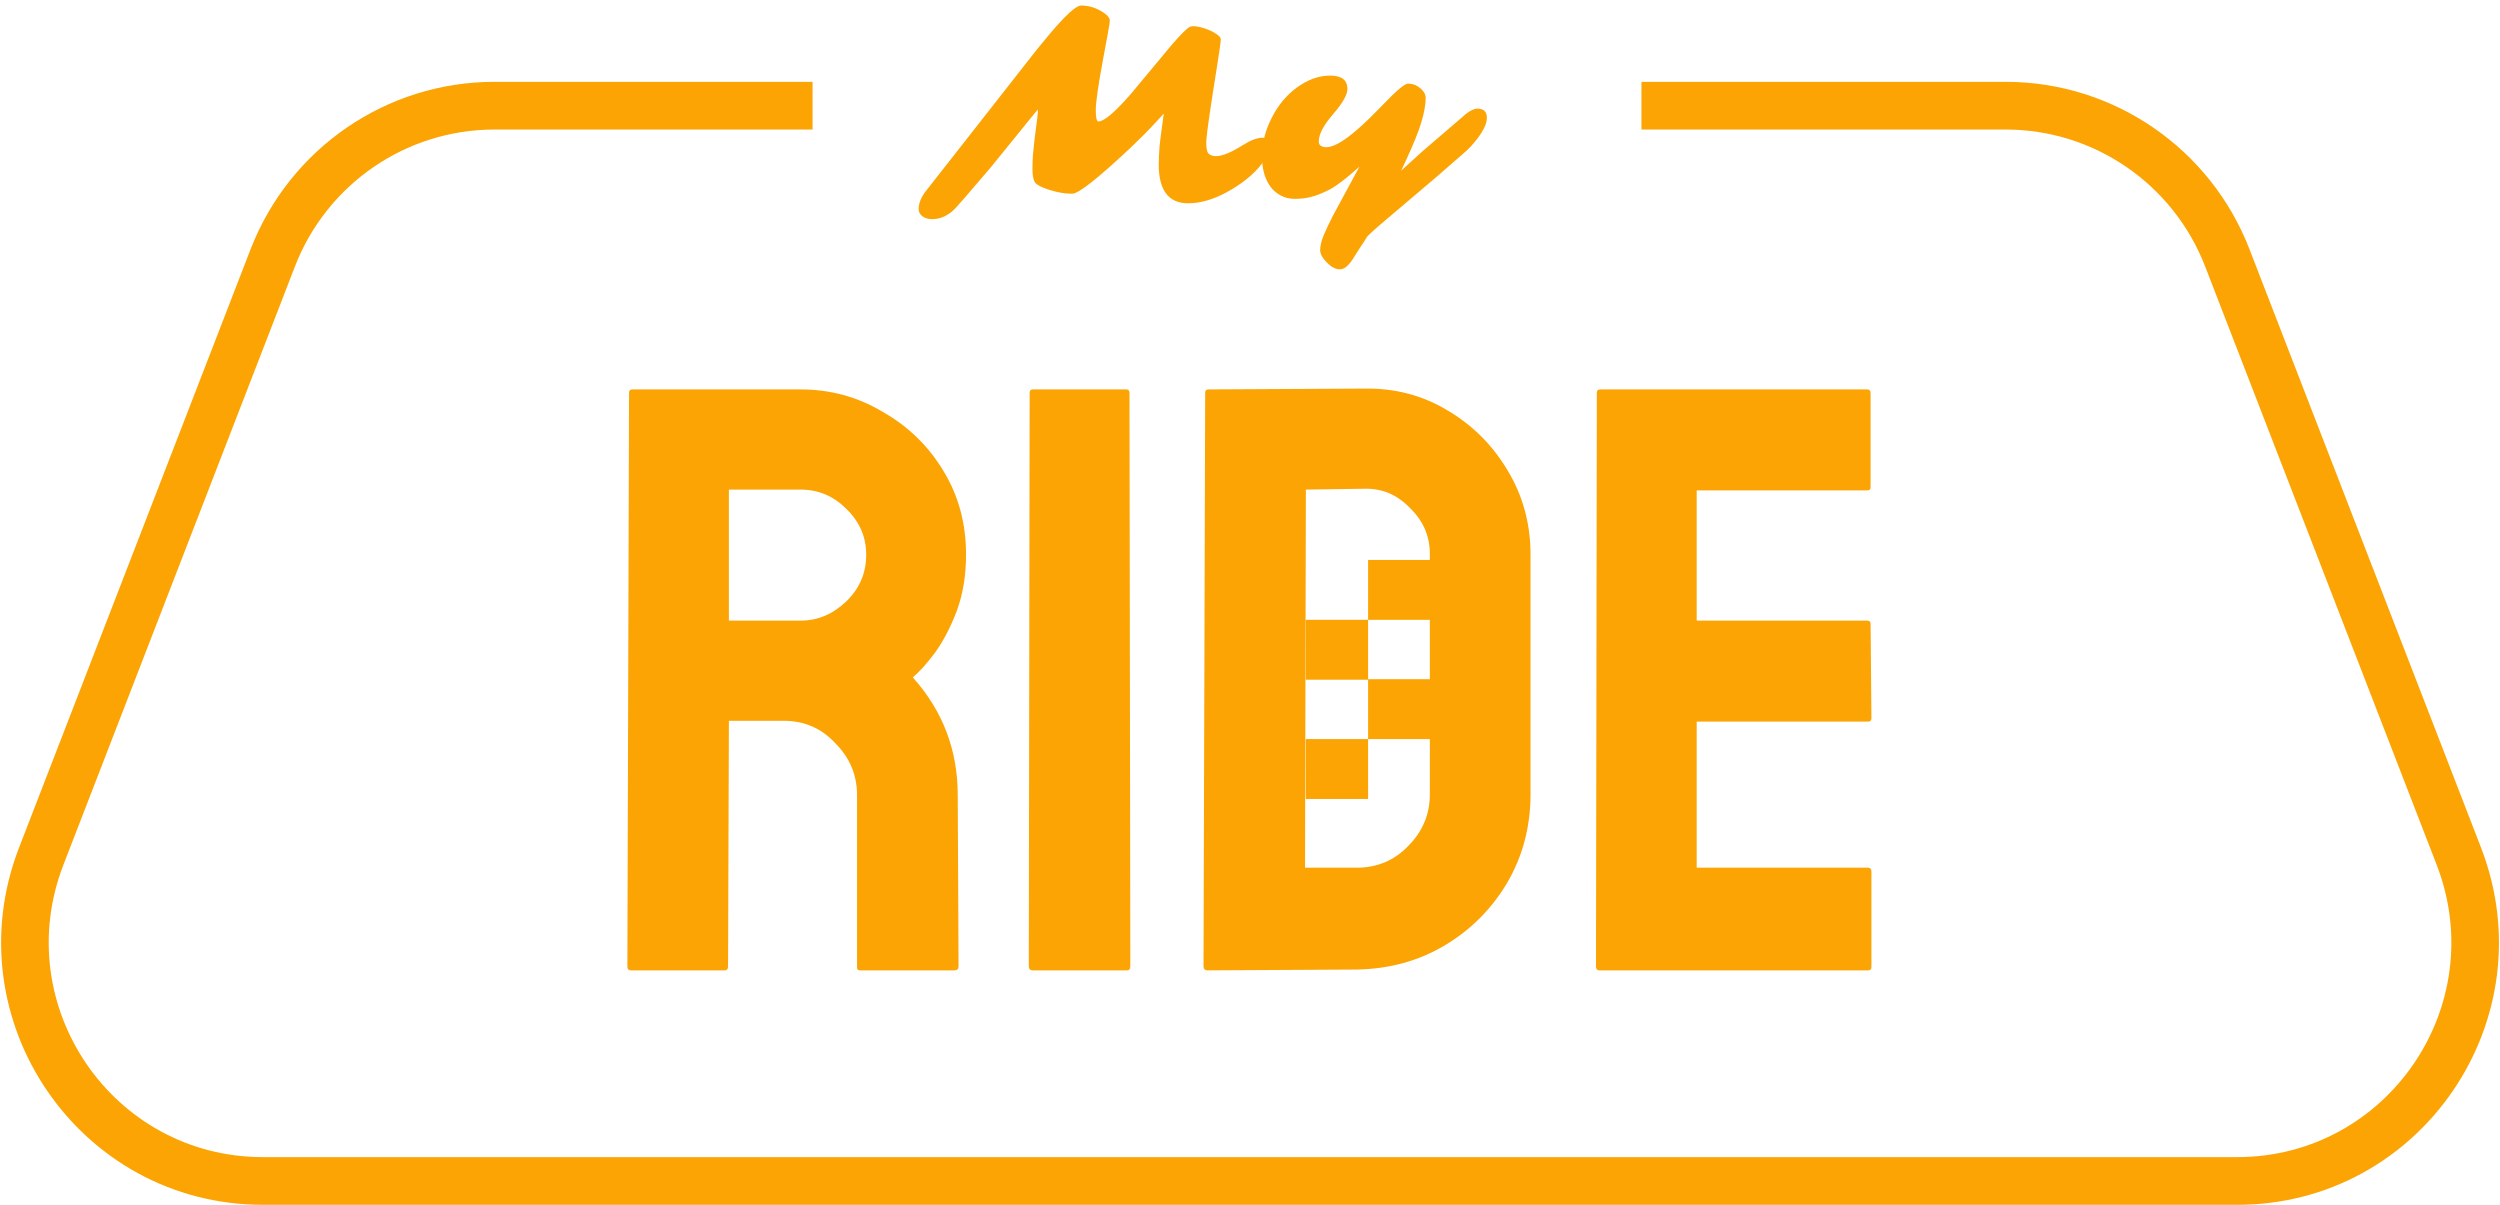 <svg width="249" height="120" viewBox="0 0 249 120" fill="none" xmlns="http://www.w3.org/2000/svg">
<g id="Group 2">
<g id="Ride">
<path d="M62.818 96.649C62.597 96.649 62.487 96.51 62.487 96.233L62.653 39.118C62.653 38.897 62.763 38.786 62.984 38.786H79.725C82.709 38.786 85.444 39.534 87.93 41.03C90.472 42.471 92.489 44.439 93.98 46.933C95.472 49.372 96.218 52.143 96.218 55.247C96.218 57.297 95.914 59.154 95.306 60.817C94.699 62.424 93.98 63.81 93.152 64.974C92.323 66.082 91.577 66.914 90.914 67.468C93.897 70.793 95.389 74.701 95.389 79.19L95.472 96.233C95.472 96.51 95.334 96.649 95.058 96.649H85.693C85.472 96.649 85.361 96.566 85.361 96.399V79.19C85.361 77.195 84.643 75.477 83.206 74.036C81.825 72.539 80.112 71.791 78.068 71.791H72.598L72.515 96.233C72.515 96.51 72.404 96.649 72.183 96.649H62.818ZM72.598 61.815H79.725C81.438 61.815 82.958 61.177 84.284 59.902C85.61 58.628 86.273 57.076 86.273 55.247C86.273 53.473 85.61 51.949 84.284 50.674C83.013 49.4 81.493 48.762 79.725 48.762H72.598V61.815Z" fill="#FBA403"/>
<path d="M102.883 96.649C102.607 96.649 102.469 96.51 102.469 96.233L102.552 39.118C102.552 38.897 102.662 38.786 102.883 38.786H112.166C112.387 38.786 112.497 38.897 112.497 39.118L112.58 96.233C112.58 96.51 112.469 96.649 112.248 96.649H102.883Z" fill="#FBA403"/>
<path d="M120.284 96.649C120.008 96.649 119.87 96.51 119.87 96.233L120.036 39.118C120.036 38.897 120.146 38.786 120.367 38.786L135.865 38.703C138.904 38.647 141.667 39.368 144.153 40.864C146.695 42.361 148.711 44.384 150.203 46.933C151.695 49.427 152.441 52.198 152.441 55.247V79.107C152.441 82.322 151.667 85.259 150.12 87.919C148.573 90.524 146.501 92.603 143.904 94.155C141.308 95.707 138.379 96.51 135.119 96.566L120.284 96.649ZM129.981 86.423H135.119C137.164 86.423 138.877 85.702 140.258 84.261C141.694 82.82 142.413 81.102 142.413 79.107V55.164C142.413 53.39 141.75 51.866 140.424 50.591C139.153 49.261 137.633 48.623 135.865 48.679L130.064 48.762L129.981 86.423Z" fill="#FBA403"/>
<path d="M159.293 96.649C159.072 96.649 158.962 96.51 158.962 96.233L159.045 39.118C159.045 38.897 159.155 38.786 159.376 38.786H185.98C186.201 38.786 186.311 38.924 186.311 39.201V48.513C186.311 48.734 186.201 48.845 185.98 48.845H168.99V61.815H185.98C186.201 61.815 186.311 61.925 186.311 62.147L186.394 71.541C186.394 71.763 186.284 71.874 186.063 71.874H168.99V86.423H186.063C186.284 86.423 186.394 86.561 186.394 86.839C186.394 87.116 186.394 96.316 186.394 96.316C186.394 96.538 186.284 96.649 186.063 96.649C185.842 96.649 159.293 96.649 159.293 96.649Z" fill="#FBA403"/>
</g>
<g id="My">
<path d="M115.409 16.367L115.434 15.514C115.45 14.978 115.5 14.392 115.584 13.756L115.784 12.275C115.826 11.924 115.867 11.606 115.909 11.321C115.117 12.191 114.478 12.869 113.995 13.355L112.556 14.761C109.335 17.781 107.417 19.292 106.8 19.292C105.89 19.292 104.935 19.095 103.934 18.702C103.392 18.484 103.083 18.258 103.008 18.024C102.891 17.731 102.833 17.334 102.833 16.832C102.833 16.321 102.85 15.852 102.883 15.426C102.916 14.999 102.958 14.576 103.008 14.158C103.058 13.731 103.108 13.325 103.158 12.94C103.217 12.547 103.262 12.204 103.296 11.911C103.379 11.25 103.396 10.919 103.346 10.919L98.691 16.656C96.497 19.242 95.25 20.672 94.95 20.949C94.307 21.535 93.598 21.827 92.822 21.827C92.439 21.827 92.122 21.731 91.871 21.539C91.621 21.346 91.496 21.108 91.496 20.823C91.496 20.254 91.734 19.66 92.209 19.041L103.321 4.869L104.622 3.3C106.174 1.468 107.192 0.551 107.675 0.551C108.351 0.551 108.993 0.723 109.602 1.066C110.145 1.367 110.453 1.66 110.528 1.945C110.562 2.053 110.491 2.56 110.316 3.463L109.878 5.836C109.386 8.48 109.139 10.187 109.139 10.957C109.139 11.719 109.227 12.099 109.402 12.099C109.969 12.099 111.062 11.166 112.681 9.3L116.735 4.43C117.628 3.401 118.22 2.815 118.512 2.673C118.595 2.631 118.716 2.61 118.875 2.61C119.033 2.61 119.208 2.631 119.4 2.673C119.6 2.715 119.801 2.769 120.001 2.836C120.209 2.903 120.41 2.982 120.601 3.074C120.793 3.166 120.964 3.263 121.115 3.363C121.44 3.581 121.598 3.761 121.59 3.903C121.59 4.037 121.557 4.334 121.49 4.794C121.423 5.246 121.34 5.798 121.24 6.451C120.547 10.777 120.184 13.288 120.151 13.982C120.126 14.677 120.197 15.112 120.364 15.288C120.539 15.463 120.793 15.551 121.127 15.551C121.736 15.551 122.62 15.187 123.78 14.459C124.564 13.966 125.21 13.719 125.719 13.719C126.237 13.719 126.495 13.966 126.495 14.459C126.495 14.97 126.22 15.589 125.669 16.317C124.877 17.371 123.692 18.325 122.116 19.179C120.789 19.89 119.53 20.246 118.337 20.246C116.385 20.246 115.409 18.953 115.409 16.367Z" fill="#FBA403"/>
<path d="M131.35 14.083C131.35 14.468 131.605 14.66 132.114 14.66C133.148 14.66 134.908 13.367 137.394 10.781L138.608 9.551C139.434 8.74 139.98 8.334 140.247 8.334C140.514 8.334 140.752 8.38 140.96 8.472C141.169 8.564 141.352 8.681 141.511 8.823C141.836 9.116 141.999 9.43 141.999 9.765C141.999 10.091 141.961 10.455 141.886 10.857C141.82 11.25 141.711 11.694 141.561 12.187C141.286 13.108 140.789 14.342 140.072 15.89L139.559 16.995L141.686 15.062L146.041 11.321C146.483 10.986 146.85 10.819 147.142 10.819C147.776 10.819 148.093 11.124 148.093 11.735C148.093 12.363 147.684 13.171 146.866 14.158C146.616 14.468 146.345 14.756 146.053 15.024L143.1 17.597L137.344 22.48C136.835 22.924 136.451 23.275 136.193 23.534C135.884 24.037 135.642 24.409 135.467 24.652C135.3 24.903 135.133 25.166 134.967 25.442C134.8 25.727 134.637 25.97 134.479 26.17C134.136 26.605 133.794 26.823 133.452 26.823C133.094 26.823 132.748 26.677 132.414 26.384C131.797 25.84 131.488 25.355 131.488 24.928C131.488 24.501 131.605 24.003 131.838 23.434C132.072 22.873 132.376 22.229 132.752 21.501L135.404 16.593C134.128 17.748 133.127 18.514 132.401 18.89C131.676 19.258 131.062 19.501 130.562 19.618C130.07 19.744 129.544 19.806 128.985 19.806C128.435 19.806 127.951 19.689 127.534 19.455C127.117 19.229 126.77 18.924 126.495 18.539C125.961 17.777 125.694 16.785 125.694 15.564C125.694 14.267 126.02 12.986 126.67 11.723C127.296 10.484 128.122 9.489 129.148 8.735C130.232 7.932 131.346 7.53 132.489 7.53C133.632 7.53 134.203 7.978 134.203 8.873C134.203 9.434 133.728 10.267 132.777 11.371C131.826 12.468 131.35 13.371 131.35 14.083Z" fill="#FBA403"/>
</g>
<rect id="Rectangle 1" x="136.263" y="55.771" width="6.213" height="5.964" fill="#FBA403"/>
<rect id="Rectangle 2" x="130.05" y="61.735" width="6.213" height="5.964" fill="#FBA403"/>
<rect id="Rectangle 3" x="136.263" y="67.649" width="6.213" height="5.964" fill="#FBA403"/>
<rect id="Rectangle 4" x="130.05" y="73.613" width="6.213" height="5.964" fill="#FBA403"/>
<path id="Rectangle 5 (Stroke)" fill-rule="evenodd" clip-rule="evenodd" d="M49.24 12.902C40.446 12.902 32.555 18.321 29.373 26.544L6.316 86.136C0.894 100.148 11.2 115.249 26.183 115.249H222.825C237.808 115.249 248.114 100.148 242.692 86.136L219.635 26.544C216.453 18.32 208.561 12.902 199.767 12.902H163.488V8.151H199.767C210.516 8.151 220.16 14.774 224.05 24.826L247.107 84.417C253.733 101.543 241.138 120 222.825 120H26.183C7.87 120 -4.726 101.543 1.901 84.417L24.958 24.826C28.847 14.774 38.492 8.151 49.24 8.151H80.933V12.902H49.24Z" fill="#FBA403"/>
</g>
</svg>
